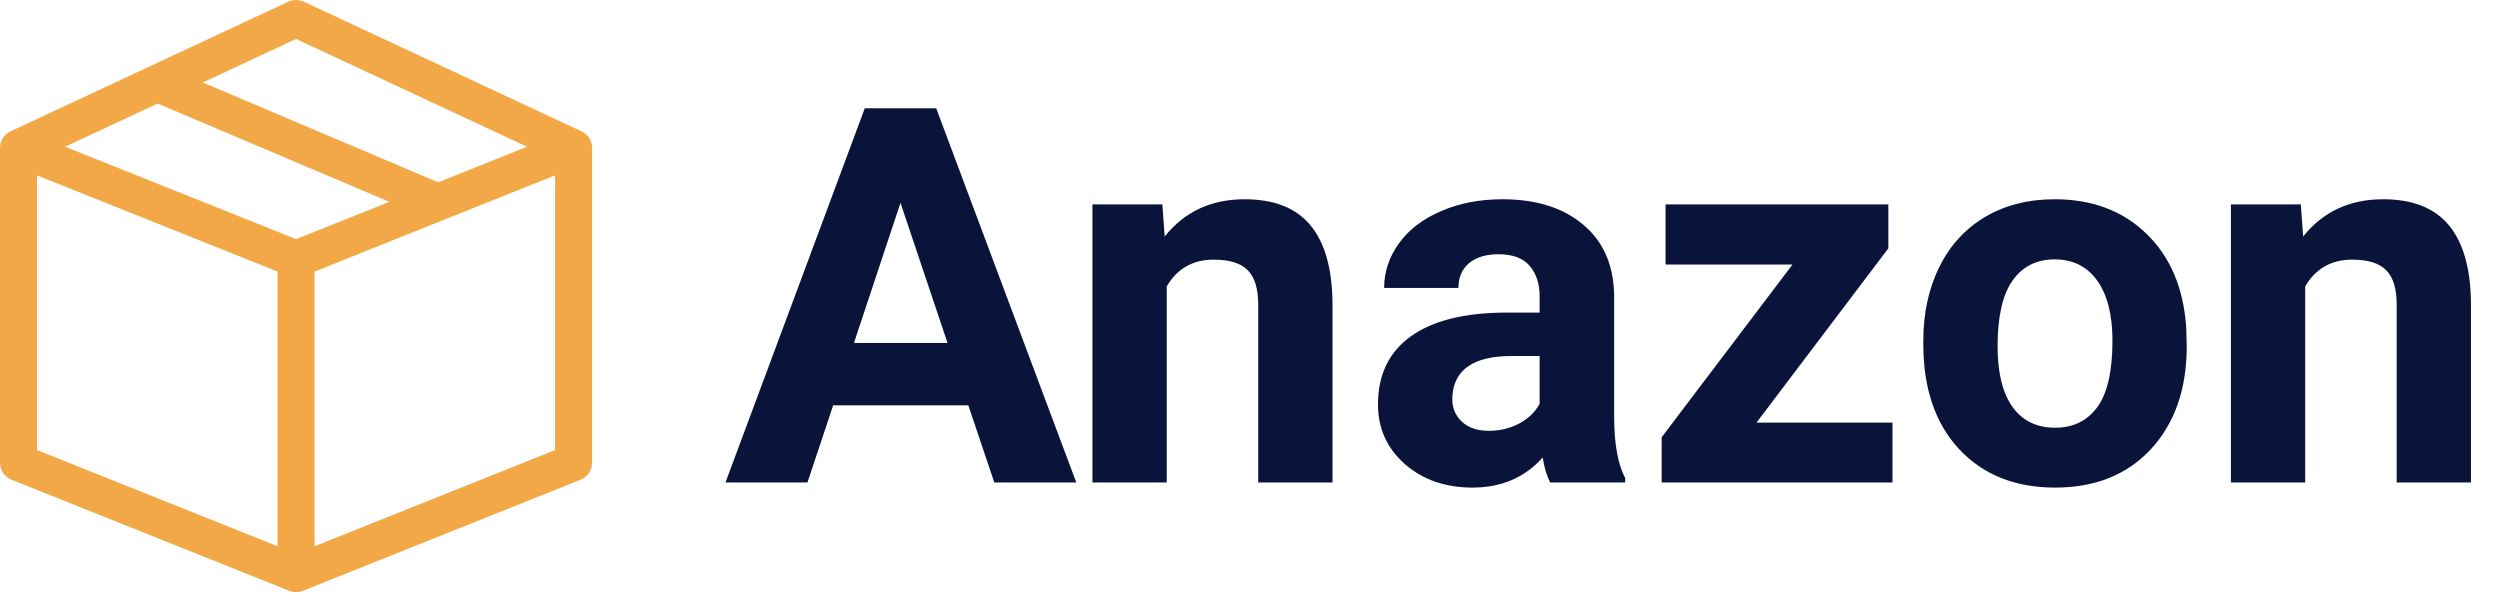 <svg width="114" height="28" viewBox="0 0 114 28" fill="none" xmlns="http://www.w3.org/2000/svg">
<g clip-path="url(#clip0)">
<path d="M26.995 6.659C26.963 6.369 26.783 6.112 26.513 5.986L13.857 0.079C13.631 -0.026 13.369 -0.026 13.143 0.079L0.487 5.986C0.217 6.112 0.037 6.368 0.005 6.659C0.004 6.665 0 6.746 0 6.75V21.094C0 21.439 0.21 21.749 0.53 21.877L13.187 26.94C13.287 26.98 13.394 27 13.5 27C13.606 27 13.713 26.98 13.813 26.94L26.47 21.877C26.79 21.749 27 21.439 27 21.094V6.75C27 6.746 26.995 6.665 26.995 6.659ZM13.5 1.775L24.033 6.691L19.977 8.313L9.246 3.76L13.5 1.775ZM7.188 4.721L17.753 9.203L13.5 10.904L2.967 6.691L7.188 4.721ZM1.688 7.996L12.656 12.384V24.91L1.688 20.523V7.996ZM14.344 24.91V12.384L25.312 7.996V20.523L14.344 24.91Z" fill="#F3A847"/>
</g>
<path d="M44.156 18.484H37.992L36.82 22H33.082L39.434 4.938H42.691L49.078 22H45.34L44.156 18.484ZM38.941 15.637H43.207L41.062 9.25L38.941 15.637ZM53.004 9.32L53.109 10.785C54.016 9.652 55.23 9.086 56.754 9.086C58.098 9.086 59.098 9.48 59.754 10.27C60.41 11.059 60.746 12.238 60.762 13.809V22H57.375V13.891C57.375 13.172 57.219 12.652 56.906 12.332C56.594 12.004 56.074 11.84 55.348 11.84C54.395 11.84 53.68 12.246 53.203 13.059V22H49.816V9.32H53.004ZM70.688 22C70.531 21.695 70.418 21.316 70.348 20.863C69.527 21.777 68.461 22.234 67.148 22.234C65.906 22.234 64.875 21.875 64.055 21.156C63.242 20.438 62.836 19.531 62.836 18.438C62.836 17.094 63.332 16.062 64.324 15.344C65.324 14.625 66.766 14.262 68.648 14.254H70.207V13.527C70.207 12.941 70.055 12.473 69.75 12.121C69.453 11.77 68.981 11.594 68.332 11.594C67.762 11.594 67.312 11.73 66.984 12.004C66.664 12.277 66.504 12.652 66.504 13.129H63.117C63.117 12.395 63.344 11.715 63.797 11.09C64.25 10.465 64.891 9.977 65.719 9.625C66.547 9.266 67.477 9.086 68.508 9.086C70.07 9.086 71.309 9.48 72.223 10.27C73.144 11.051 73.606 12.152 73.606 13.574V19.07C73.613 20.273 73.781 21.184 74.109 21.801V22H70.688ZM67.887 19.645C68.387 19.645 68.848 19.535 69.269 19.316C69.691 19.09 70.004 18.789 70.207 18.414V16.234H68.941C67.246 16.234 66.344 16.82 66.234 17.992L66.223 18.191C66.223 18.613 66.371 18.961 66.668 19.234C66.965 19.508 67.371 19.645 67.887 19.645ZM80.098 19.27H86.297V22H75.773V19.938L81.738 12.062H75.949V9.32H86.109V11.324L80.098 19.27ZM87.703 15.543C87.703 14.285 87.945 13.164 88.43 12.18C88.914 11.195 89.609 10.434 90.516 9.895C91.43 9.355 92.488 9.086 93.691 9.086C95.402 9.086 96.797 9.609 97.875 10.656C98.961 11.703 99.566 13.125 99.691 14.922L99.715 15.789C99.715 17.734 99.172 19.297 98.086 20.477C97 21.648 95.543 22.234 93.715 22.234C91.887 22.234 90.426 21.648 89.332 20.477C88.246 19.305 87.703 17.711 87.703 15.695V15.543ZM91.09 15.789C91.09 16.992 91.316 17.914 91.769 18.555C92.223 19.188 92.871 19.504 93.715 19.504C94.535 19.504 95.176 19.191 95.637 18.566C96.098 17.934 96.328 16.926 96.328 15.543C96.328 14.363 96.098 13.449 95.637 12.801C95.176 12.152 94.527 11.828 93.691 11.828C92.863 11.828 92.223 12.152 91.769 12.801C91.316 13.441 91.09 14.438 91.09 15.789ZM104.918 9.32L105.023 10.785C105.93 9.652 107.145 9.086 108.668 9.086C110.012 9.086 111.012 9.48 111.668 10.27C112.324 11.059 112.66 12.238 112.676 13.809V22H109.289V13.891C109.289 13.172 109.133 12.652 108.82 12.332C108.508 12.004 107.988 11.84 107.262 11.84C106.309 11.84 105.594 12.246 105.117 13.059V22H101.73V9.32H104.918Z" fill="#0A143A"/>
<defs>
<clipPath id="clip0">
<rect width="27" height="27" fill="white"/>
</clipPath>
</defs>
</svg>
